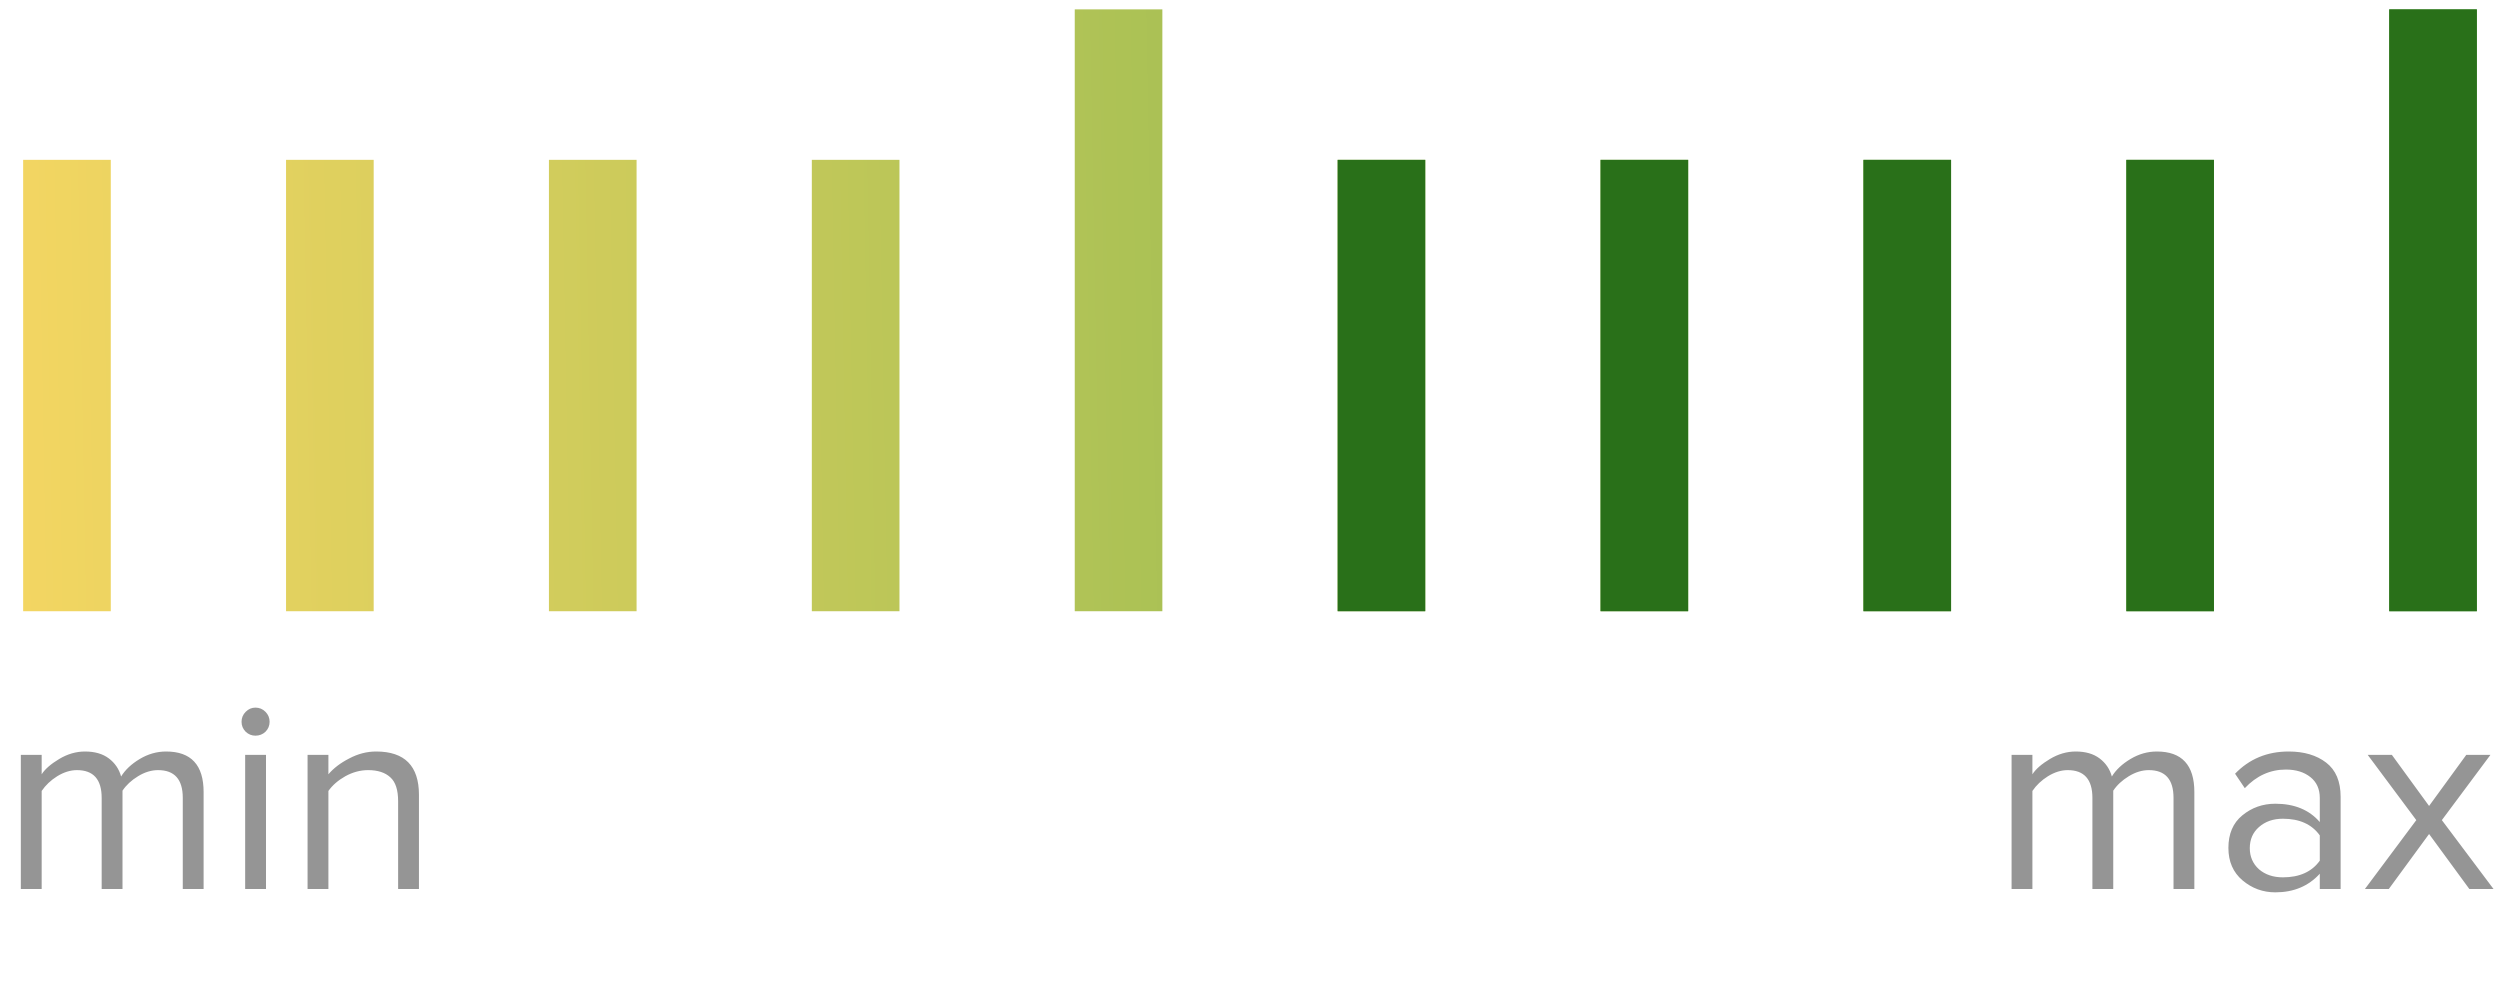 <svg width="108" height="43" viewBox="0 0 108 43" fill="none" xmlns="http://www.w3.org/2000/svg">
<path d="M1 6.905H4.786V26.405H1V6.905Z" fill="url(#paint0_linear_4638_543)"/>
<path d="M12.357 6.905H16.143V26.405H12.357V6.905Z" fill="url(#paint1_linear_4638_543)"/>
<path d="M23.714 6.905H27.5V26.405H23.714V6.905Z" fill="url(#paint2_linear_4638_543)"/>
<path d="M35.071 6.905H38.857V26.405H35.071V6.905Z" fill="url(#paint3_linear_4638_543)"/>
<path d="M46.429 0.405H50.214V26.405H46.429V0.405Z" fill="url(#paint4_linear_4638_543)"/>
<path d="M57.786 6.905H61.571V26.405H57.786V6.905Z" fill="url(#paint5_linear_4638_543)"/>
<path d="M69.143 6.905H72.929V26.405H69.143V6.905Z" fill="url(#paint6_linear_4638_543)"/>
<path d="M80.5 6.905H84.286V26.405H80.5V6.905Z" fill="url(#paint7_linear_4638_543)"/>
<path d="M91.857 6.905H95.643V26.405H91.857V6.905Z" fill="url(#paint8_linear_4638_543)"/>
<path d="M103.214 0.405H107V26.405H103.214V0.405Z" fill="url(#paint9_linear_4638_543)"/>
<path d="M57.786 6.905H61.571V26.405H57.786V6.905Z" fill="#297019"/>
<path d="M69.143 6.905H72.929V26.405H69.143V6.905Z" fill="#297019"/>
<path d="M80.5 6.905H84.286V26.405H80.5V6.905Z" fill="#297019"/>
<path d="M91.857 6.905H95.643V26.405H91.857V6.905Z" fill="#297019"/>
<path d="M103.214 0.405H107V26.405H103.214V0.405Z" fill="#297019"/>
<path d="M8.796 38.405H7.896V34.469C7.896 33.669 7.54 33.269 6.828 33.269C6.54 33.269 6.252 33.357 5.964 33.533C5.676 33.709 5.452 33.917 5.292 34.157V38.405H4.392V34.469C4.392 33.669 4.036 33.269 3.324 33.269C3.044 33.269 2.76 33.357 2.472 33.533C2.192 33.709 1.968 33.921 1.8 34.169V38.405H0.9V32.609H1.8V33.449C1.944 33.225 2.196 33.005 2.556 32.789C2.916 32.573 3.288 32.465 3.672 32.465C4.096 32.465 4.44 32.565 4.704 32.765C4.968 32.965 5.144 33.225 5.232 33.545C5.408 33.257 5.676 33.005 6.036 32.789C6.396 32.573 6.776 32.465 7.176 32.465C8.256 32.465 8.796 33.049 8.796 34.217V38.405ZM11.035 31.781C10.875 31.781 10.735 31.725 10.615 31.613C10.495 31.493 10.435 31.349 10.435 31.181C10.435 31.013 10.495 30.869 10.615 30.749C10.735 30.629 10.875 30.569 11.035 30.569C11.203 30.569 11.347 30.629 11.467 30.749C11.587 30.869 11.647 31.013 11.647 31.181C11.647 31.349 11.587 31.493 11.467 31.613C11.347 31.725 11.203 31.781 11.035 31.781ZM11.491 38.405H10.591V32.609H11.491V38.405ZM18.099 38.405H17.199V34.613C17.199 34.125 17.087 33.781 16.863 33.581C16.639 33.373 16.319 33.269 15.903 33.269C15.567 33.269 15.239 33.357 14.919 33.533C14.607 33.709 14.363 33.921 14.187 34.169V38.405H13.287V32.609H14.187V33.449C14.411 33.185 14.711 32.957 15.087 32.765C15.463 32.565 15.851 32.465 16.251 32.465C17.483 32.465 18.099 33.089 18.099 34.337V38.405Z" fill="#959595"/>
<path d="M94.796 38.405H93.896V34.469C93.896 33.669 93.54 33.269 92.828 33.269C92.54 33.269 92.252 33.357 91.964 33.533C91.676 33.709 91.452 33.917 91.292 34.157V38.405H90.392V34.469C90.392 33.669 90.036 33.269 89.324 33.269C89.044 33.269 88.76 33.357 88.472 33.533C88.192 33.709 87.968 33.921 87.8 34.169V38.405H86.9V32.609H87.8V33.449C87.944 33.225 88.196 33.005 88.556 32.789C88.916 32.573 89.288 32.465 89.672 32.465C90.096 32.465 90.44 32.565 90.704 32.765C90.968 32.965 91.144 33.225 91.232 33.545C91.408 33.257 91.676 33.005 92.036 32.789C92.396 32.573 92.776 32.465 93.176 32.465C94.256 32.465 94.796 33.049 94.796 34.217V38.405ZM101.115 38.405H100.215V37.745C99.727 38.281 99.087 38.549 98.295 38.549C97.759 38.549 97.287 38.377 96.879 38.033C96.471 37.689 96.267 37.221 96.267 36.629C96.267 36.021 96.467 35.553 96.867 35.225C97.275 34.889 97.751 34.721 98.295 34.721C99.119 34.721 99.759 34.985 100.215 35.513V34.469C100.215 34.085 100.079 33.785 99.807 33.569C99.535 33.353 99.183 33.245 98.751 33.245C98.071 33.245 97.479 33.513 96.975 34.049L96.555 33.425C97.171 32.785 97.943 32.465 98.871 32.465C99.535 32.465 100.075 32.625 100.491 32.945C100.907 33.265 101.115 33.757 101.115 34.421V38.405ZM98.619 37.901C99.339 37.901 99.871 37.661 100.215 37.181V36.089C99.871 35.609 99.339 35.369 98.619 35.369C98.203 35.369 97.859 35.489 97.587 35.729C97.323 35.961 97.191 36.265 97.191 36.641C97.191 37.009 97.323 37.313 97.587 37.553C97.859 37.785 98.203 37.901 98.619 37.901ZM107.72 38.405H106.676L104.936 36.029L103.196 38.405H102.164L104.384 35.429L102.284 32.609H103.328L104.936 34.817L106.544 32.609H107.588L105.488 35.429L107.72 38.405Z" fill="#959595"/>
<defs>
<linearGradient id="paint0_linear_4638_543" x1="107" y1="14.271" x2="-7.419" y2="16.346" gradientUnits="userSpaceOnUse">
<stop stop-color="#58AA46"/>
<stop offset="1" stop-color="#FFD964"/>
</linearGradient>
<linearGradient id="paint1_linear_4638_543" x1="107" y1="14.271" x2="-7.419" y2="16.346" gradientUnits="userSpaceOnUse">
<stop stop-color="#58AA46"/>
<stop offset="1" stop-color="#FFD964"/>
</linearGradient>
<linearGradient id="paint2_linear_4638_543" x1="107" y1="14.271" x2="-7.419" y2="16.346" gradientUnits="userSpaceOnUse">
<stop stop-color="#58AA46"/>
<stop offset="1" stop-color="#FFD964"/>
</linearGradient>
<linearGradient id="paint3_linear_4638_543" x1="107" y1="14.271" x2="-7.419" y2="16.346" gradientUnits="userSpaceOnUse">
<stop stop-color="#58AA46"/>
<stop offset="1" stop-color="#FFD964"/>
</linearGradient>
<linearGradient id="paint4_linear_4638_543" x1="107" y1="14.271" x2="-7.419" y2="16.346" gradientUnits="userSpaceOnUse">
<stop stop-color="#58AA46"/>
<stop offset="1" stop-color="#FFD964"/>
</linearGradient>
<linearGradient id="paint5_linear_4638_543" x1="107" y1="14.271" x2="-7.419" y2="16.346" gradientUnits="userSpaceOnUse">
<stop stop-color="#58AA46"/>
<stop offset="1" stop-color="#FFD964"/>
</linearGradient>
<linearGradient id="paint6_linear_4638_543" x1="107" y1="14.271" x2="-7.419" y2="16.346" gradientUnits="userSpaceOnUse">
<stop stop-color="#58AA46"/>
<stop offset="1" stop-color="#FFD964"/>
</linearGradient>
<linearGradient id="paint7_linear_4638_543" x1="107" y1="14.271" x2="-7.419" y2="16.346" gradientUnits="userSpaceOnUse">
<stop stop-color="#58AA46"/>
<stop offset="1" stop-color="#FFD964"/>
</linearGradient>
<linearGradient id="paint8_linear_4638_543" x1="107" y1="14.271" x2="-7.419" y2="16.346" gradientUnits="userSpaceOnUse">
<stop stop-color="#58AA46"/>
<stop offset="1" stop-color="#FFD964"/>
</linearGradient>
<linearGradient id="paint9_linear_4638_543" x1="107" y1="14.271" x2="-7.419" y2="16.346" gradientUnits="userSpaceOnUse">
<stop stop-color="#58AA46"/>
<stop offset="1" stop-color="#FFD964"/>
</linearGradient>
</defs>
</svg>
